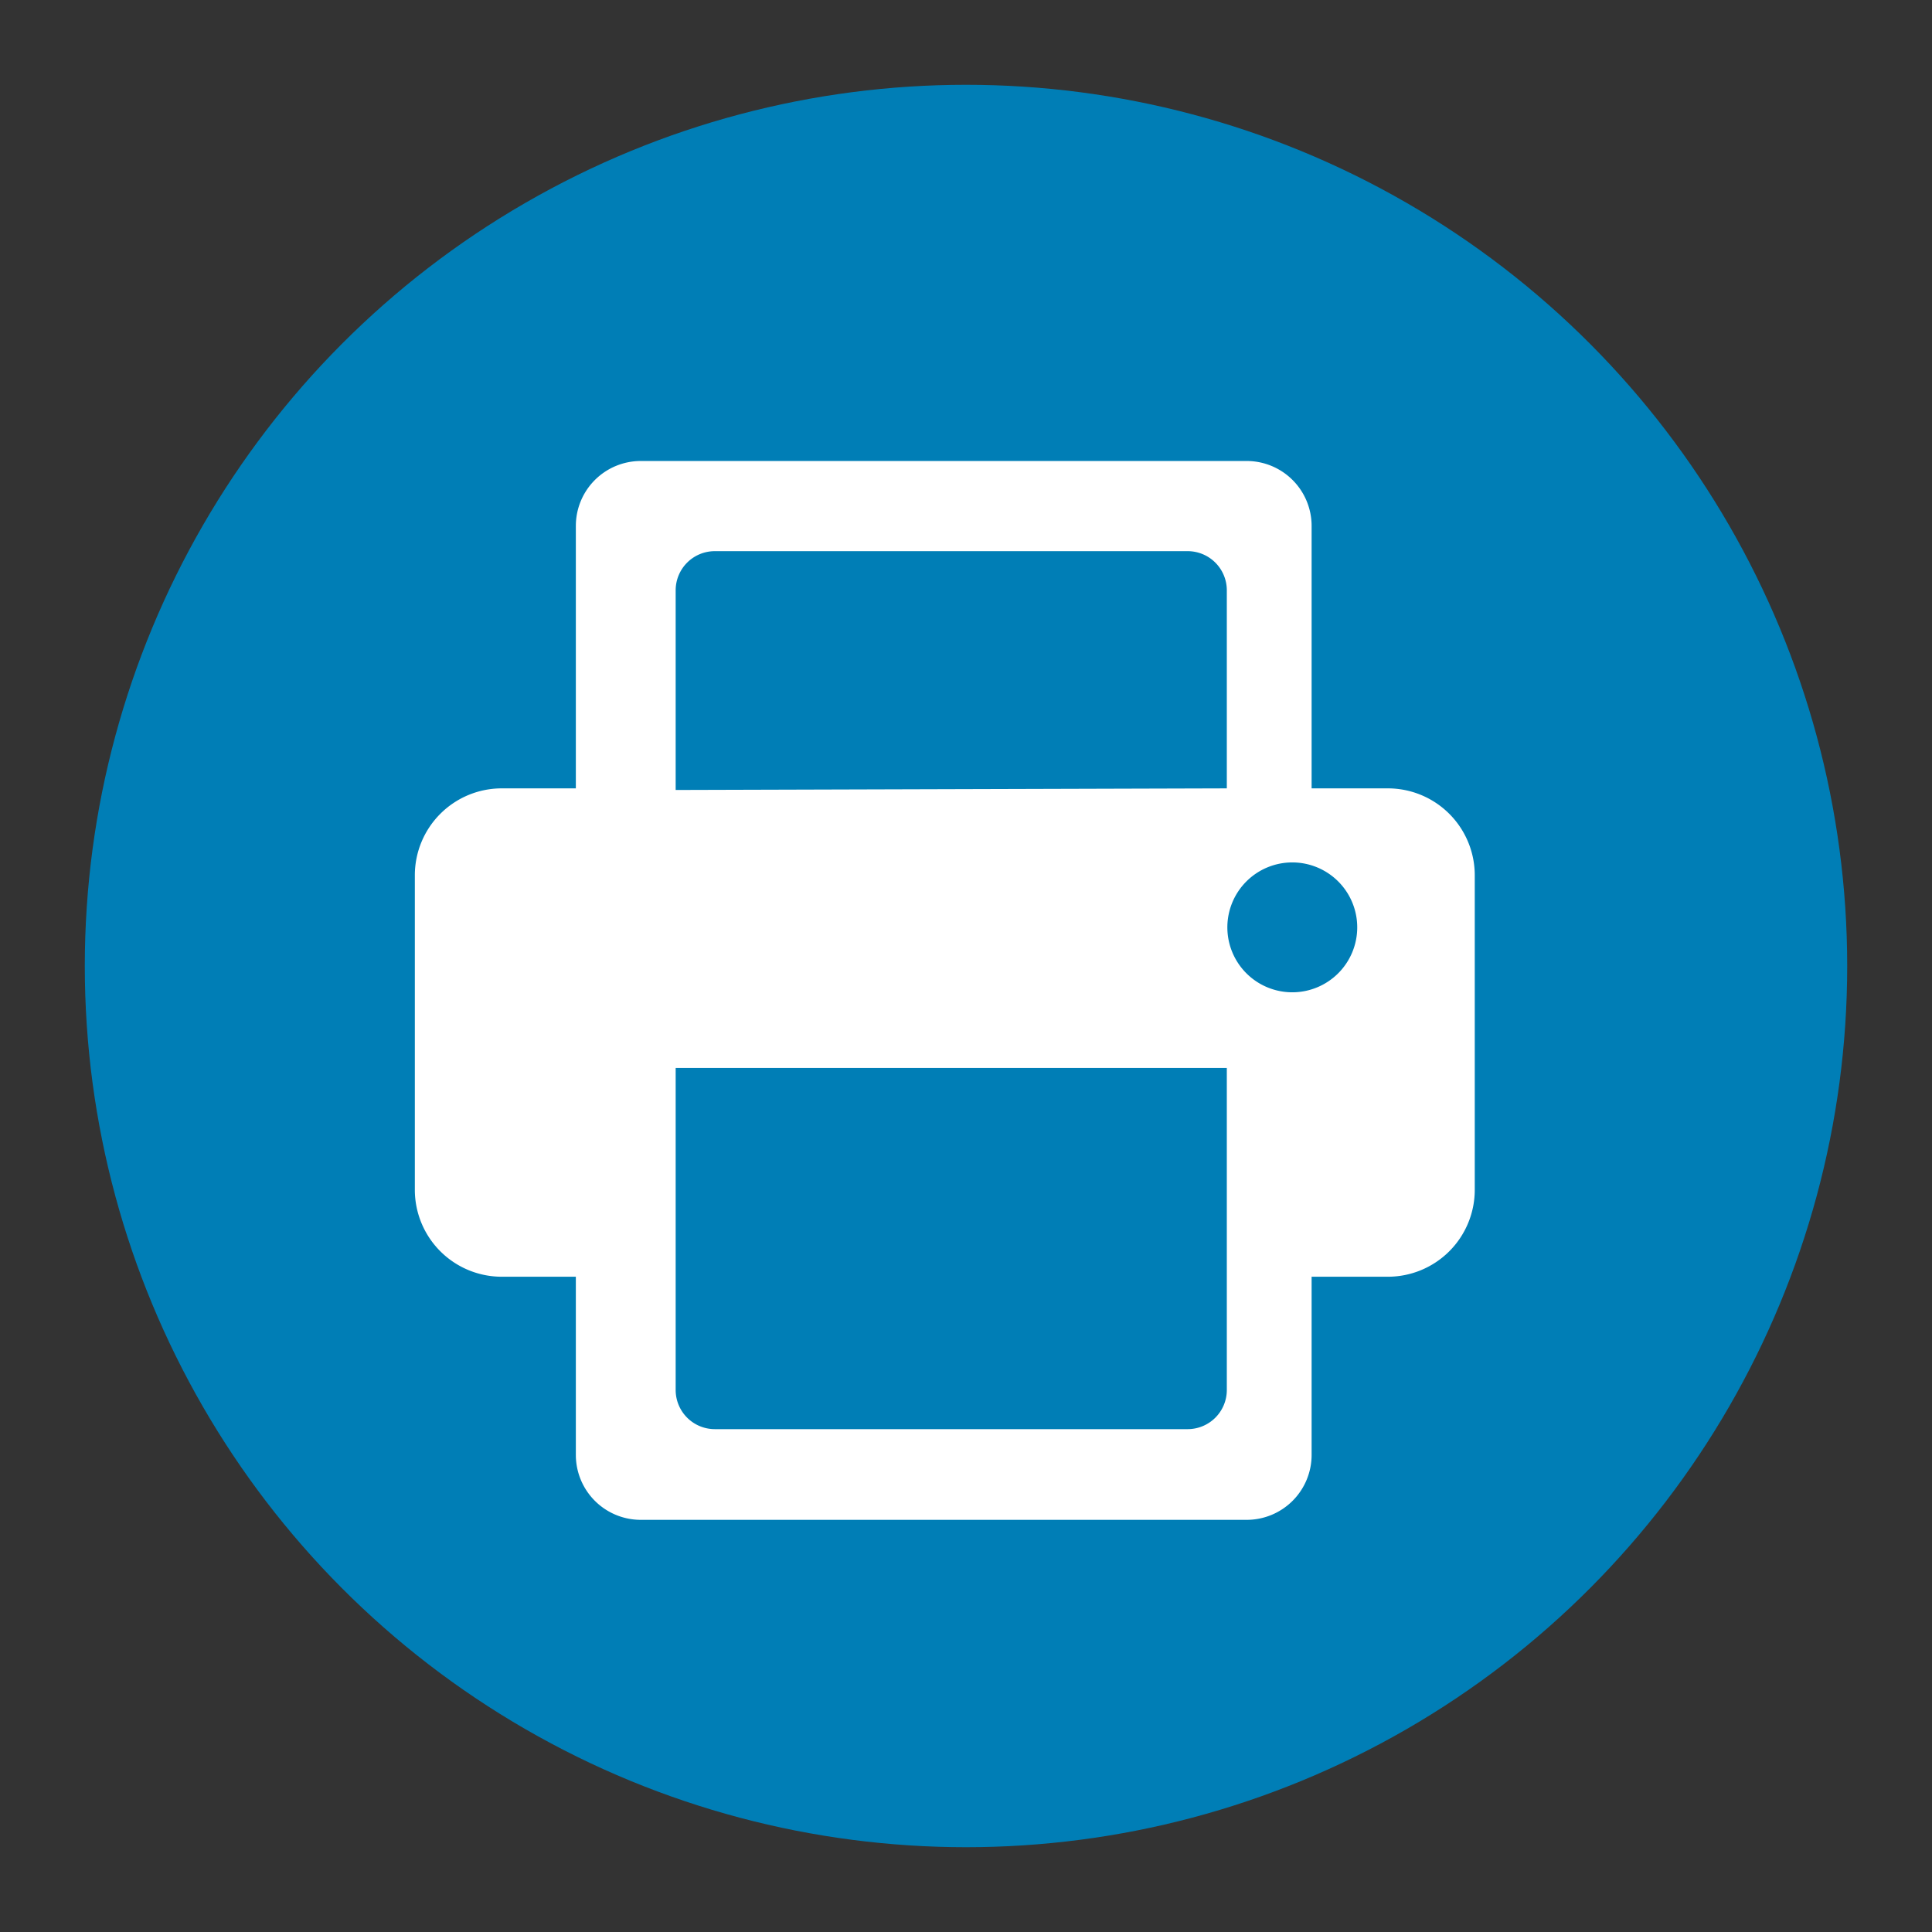 <svg id="Layer_1" data-name="Layer 1" xmlns="http://www.w3.org/2000/svg" viewBox="0 0 36 36"><rect x="0" y="0" width="36" height="36" fill="#333333" stroke="none"/><defs><style>.cls-1{fill:#007eb6;}.cls-2{fill:#fff;fill-rule:evenodd;}</style></defs><title>icn-3</title><circle class="cls-1" cx="18" cy="18" r="16.42"/><path class="cls-2" d="M24.08,18.49a1.21,1.21,0,1,0-1.21-1.21A1.21,1.21,0,0,0,24.08,18.49ZM22.86,19.9v6a.73.73,0,0,1-.73.73H13.32a.73.73,0,0,1-.73-.73v-6Zm0-5.21V11a.73.73,0,0,0-.73-.73H13.32a.73.73,0,0,0-.73.73v3.72Zm1.58,0V9.8a1.21,1.21,0,0,0-1.21-1.21H11.94A1.21,1.21,0,0,0,10.73,9.8v4.89H9.35a1.62,1.62,0,0,0-1.62,1.62v5.86a1.62,1.62,0,0,0,1.62,1.62h1.38v3.32a1.21,1.21,0,0,0,1.21,1.21H23.23a1.21,1.21,0,0,0,1.21-1.21V23.79h1.42a1.62,1.62,0,0,0,1.62-1.62V16.31a1.62,1.62,0,0,0-1.62-1.62Z"/></svg>